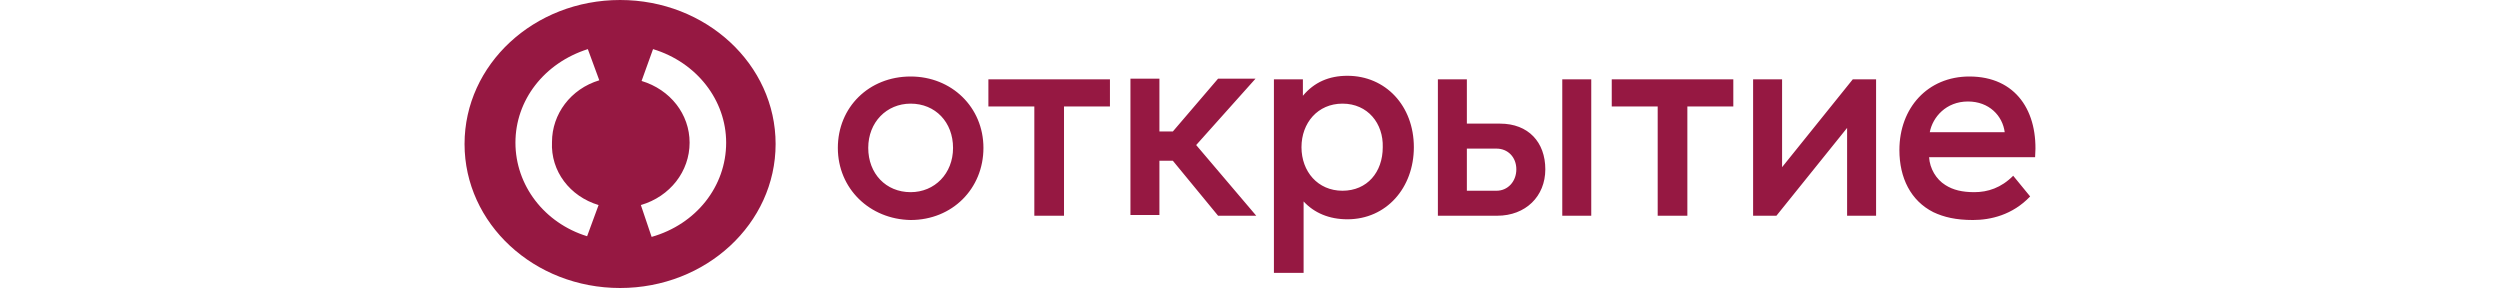 <svg width="275" height="32" viewBox="0 0 275 32" fill="none" xmlns="http://www.w3.org/2000/svg">
<path d="M68.209 0C58.748 0 51.1 7.081 51.1 15.84C51.1 24.599 58.748 31.68 68.209 31.68C77.67 31.68 85.317 24.599 85.317 15.84C85.317 7.081 77.67 0 68.209 0ZM65.844 22.555L64.582 25.986C59.852 24.526 56.698 20.366 56.698 15.694C56.698 11.022 59.852 6.935 64.661 5.402L65.922 8.832C62.769 9.781 60.719 12.555 60.719 15.621C60.561 18.833 62.69 21.607 65.844 22.555ZM71.678 26.059L70.495 22.555C73.728 21.607 75.856 18.833 75.856 15.694C75.856 12.555 73.728 9.854 70.574 8.905L71.835 5.402C76.645 6.862 79.877 11.022 79.877 15.694C79.877 20.512 76.566 24.672 71.678 26.059Z" fill="#961842"/>
<path d="M221.451 19.332L223.316 21.609C221.374 23.651 218.962 24.201 217.02 24.201C215.154 24.201 213.832 23.887 212.666 23.337C210.178 22.081 208.934 19.567 208.934 16.505C208.934 11.871 212.044 8.415 216.63 8.415C221.762 8.415 224.249 12.264 223.861 17.29H212.199C212.276 18.546 212.976 19.724 213.987 20.353C214.842 20.902 215.853 21.138 217.175 21.138C218.651 21.138 220.129 20.667 221.451 19.332ZM212.276 14.541H220.518C220.284 12.735 218.808 11.164 216.475 11.164C214.066 11.164 212.588 12.892 212.276 14.541ZM133.989 23.73H138.187L131.579 15.955L138.11 8.651H133.989L129.014 14.463H127.536V8.651H124.349V23.651H127.536V17.683H129.014L133.989 23.73ZM147.672 11.4C144.951 11.4 143.163 13.52 143.163 16.191C143.163 18.861 144.951 20.981 147.672 20.981C150.393 20.981 152.103 18.939 152.103 16.191C152.181 13.599 150.471 11.4 147.672 11.4ZM148.216 8.337C152.414 8.337 155.524 11.635 155.524 16.191C155.524 20.667 152.492 24.122 148.216 24.122C146.195 24.122 144.562 23.416 143.396 22.159V30.012H140.131V8.73H143.318V10.536C144.562 9.044 146.195 8.337 148.216 8.337ZM190.586 8.73H177.292V11.714H182.346V23.73H185.61V11.714H190.665V8.73H190.586ZM122.094 8.73H108.723V11.714H113.776V23.73H117.041V11.714H122.094V8.73ZM104.835 16.269C104.835 13.442 102.892 11.4 100.171 11.4C97.527 11.4 95.506 13.442 95.506 16.269C95.506 19.096 97.45 21.138 100.171 21.138C102.814 21.138 104.835 19.096 104.835 16.269ZM92.163 16.269C92.163 11.793 95.584 8.415 100.171 8.415C104.68 8.415 108.178 11.793 108.178 16.269C108.178 20.745 104.758 24.201 100.171 24.201C95.662 24.122 92.163 20.745 92.163 16.269ZM206.369 8.73V23.73H203.181V14.07L195.407 23.73H192.841V8.73H196.029V18.389L203.803 8.73H206.369ZM175.038 23.73H171.85V8.73H175.038V23.73ZM166.797 18.625C166.797 17.29 165.864 16.347 164.62 16.347H161.355V20.981H164.62C165.864 20.981 166.797 19.96 166.797 18.625ZM169.985 18.625C169.985 21.609 167.808 23.73 164.698 23.73H158.167V8.73H161.355V13.599H165.009C168.119 13.599 169.985 15.641 169.985 18.625Z" fill="#961842"/>
</svg>
